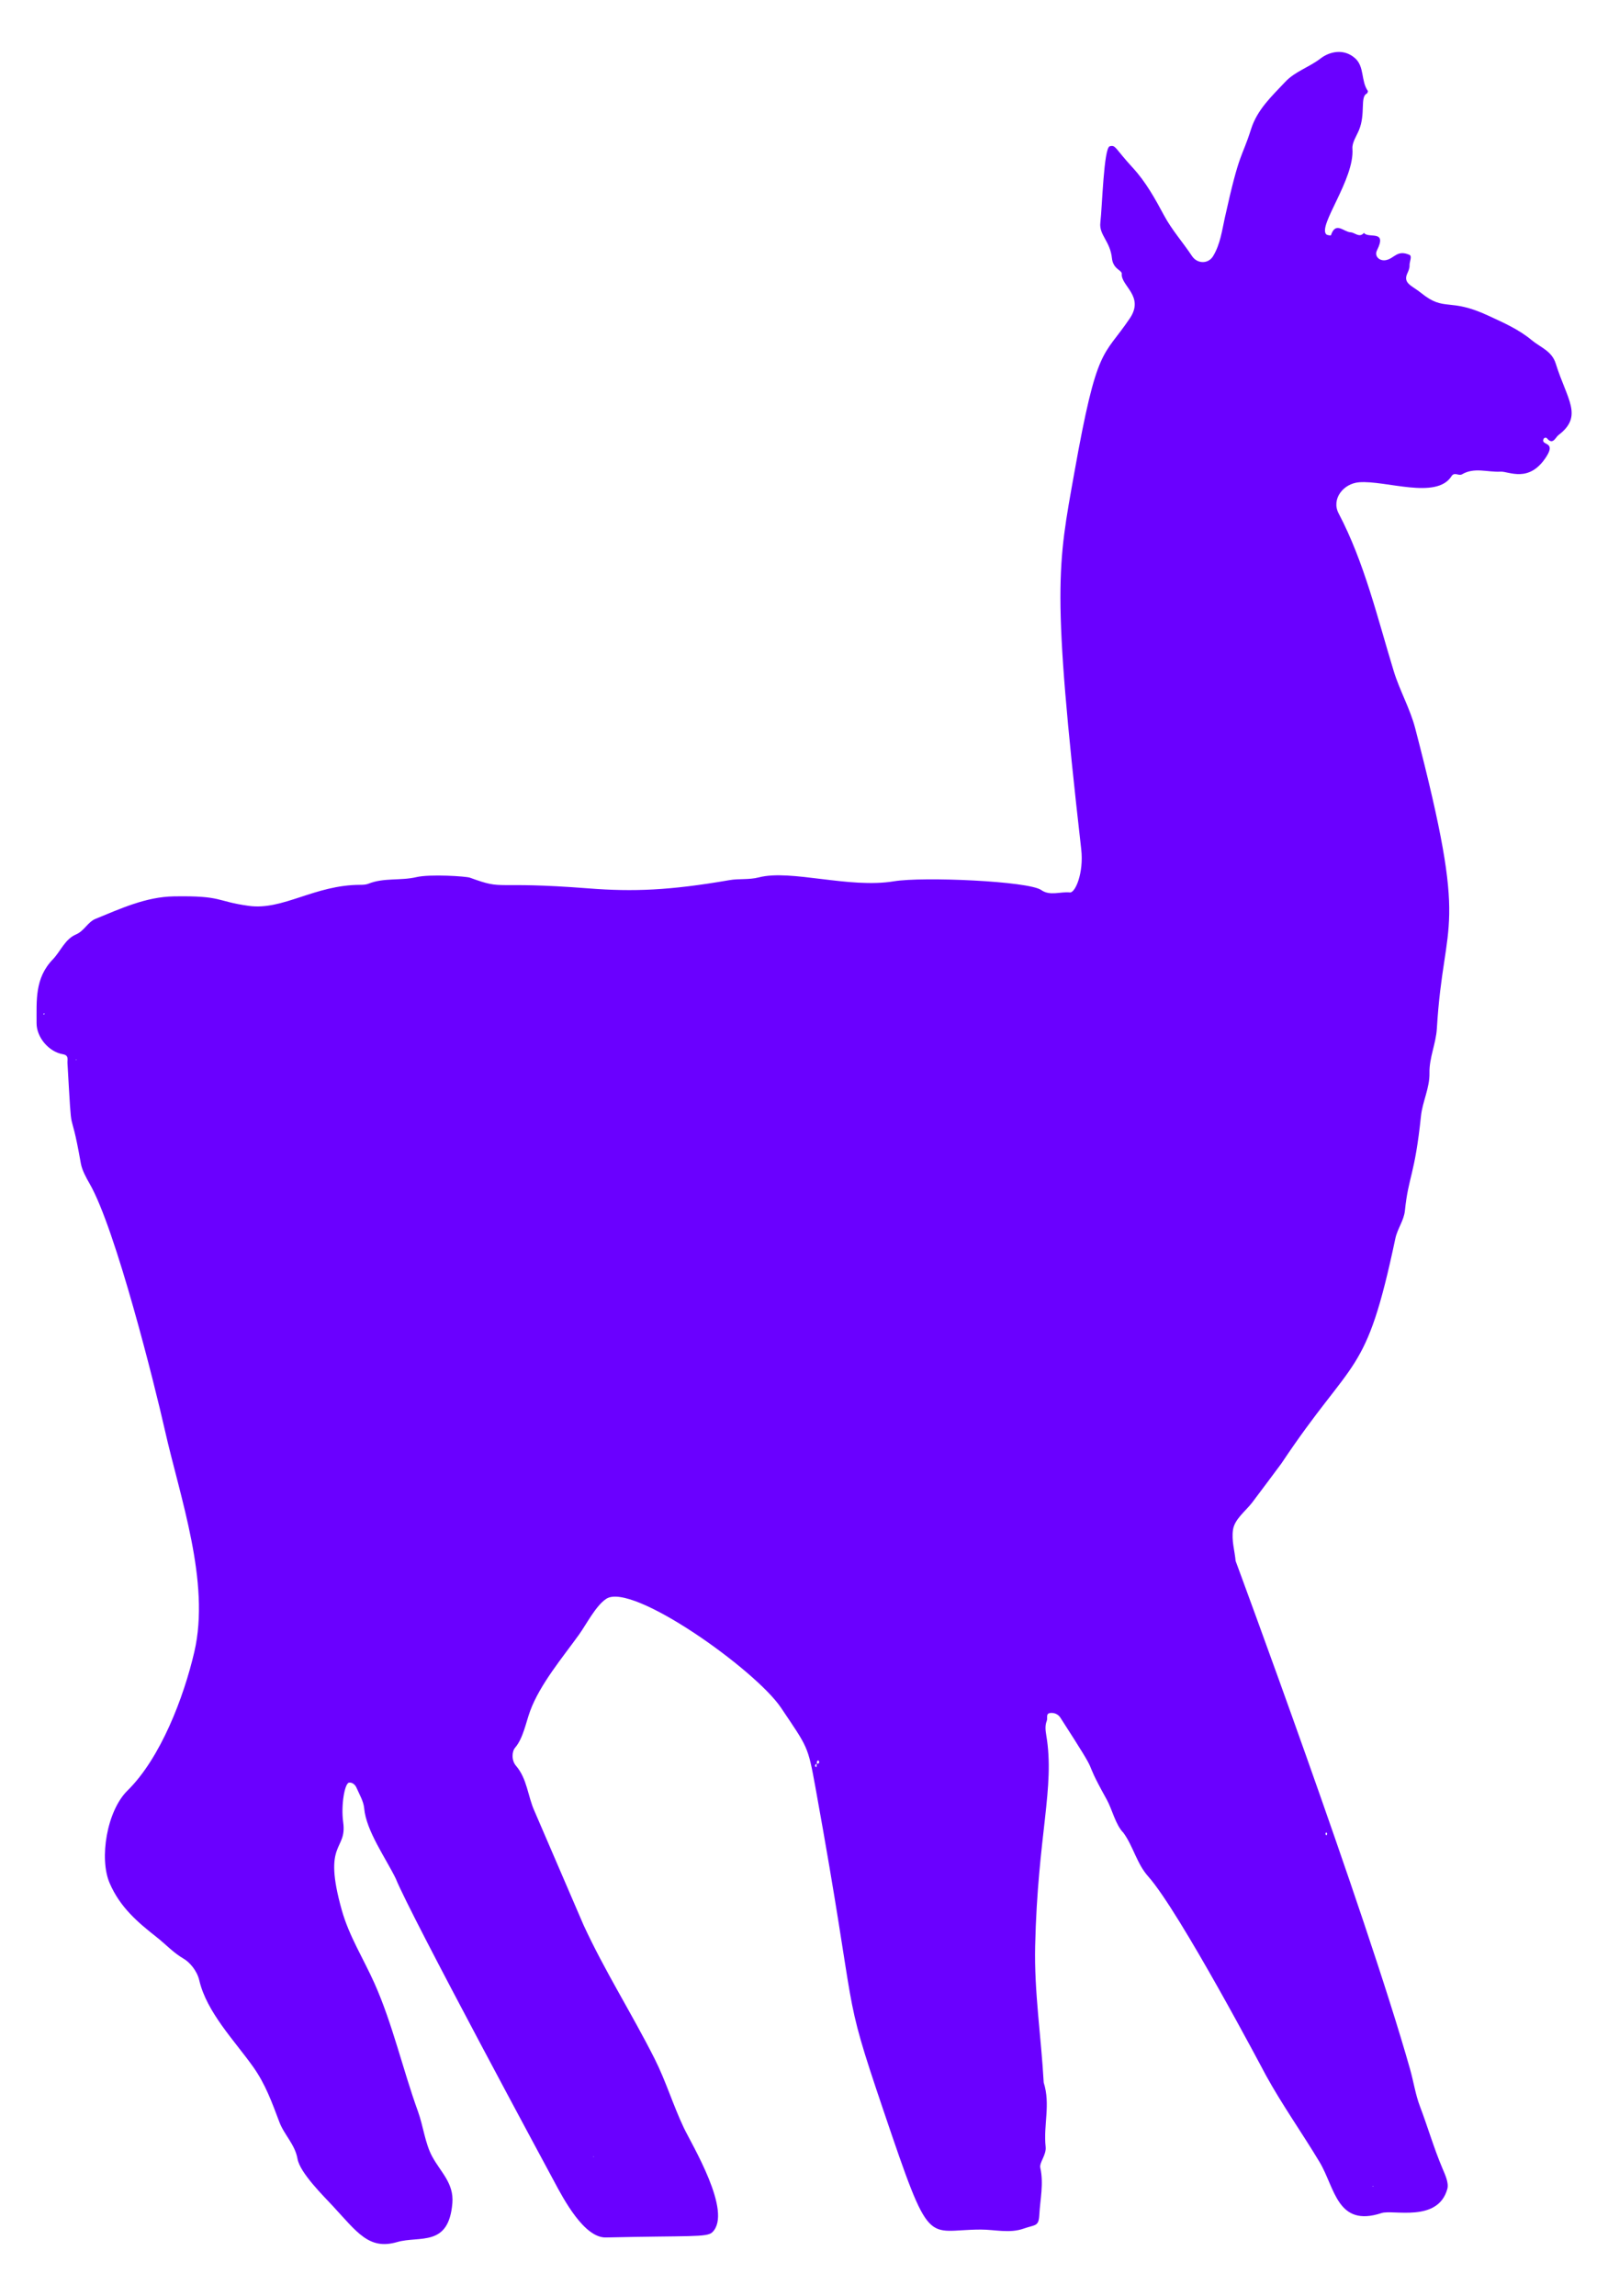 <?xml version="1.0" encoding="UTF-8" standalone="no"?>
<svg
   version="1.1"
   id="Layer_1"
   x="0px"
   y="0px"
   viewBox="0 0 1173.878 1675.797"
   enable-background="new 0 0 1173.878 1675.797"
   xml:space="preserve"
   xmlns="http://www.w3.org/2000/svg"
   xmlns:svg="http://www.w3.org/2000/svg"><defs
   id="defs9">
	
</defs>
<path
   d="m 387.052,1248.732 c 7.175,-19.384 23.605,-38.93 35.61,-55.597 5.361,-7.443 12.293,-21.213 19.984,-26.211 18.923,-12.297 109.018,51.996 127.47,79.49 19.56,29.144 19.633,27.673 25.129,57.953 32.349,178.214 17.998,142.418 49.825,236.431 34.691,102.474 30.447,86.539 70.915,86.539 10.258,-0.017 21.008,2.93 31.278,-0.691 8.561,-3.02 11.002,-1.329 11.463,-10.035 0.605,-11.427 3.311,-22.565 0.72,-34.374 -0.844,-3.846 4.529,-9.361 3.897,-15.266 -1.732,-16.205 3.707,-30.783 -1.419,-46.947 -1.81,-33.225 -7.008,-66.317 -6.242,-99.659 1.868,-81.324 14.572,-115.657 8.117,-153.825 -0.618,-3.655 -0.994,-7.167 0.395,-10.591 0.777,-1.916 -0.966,-5.232 2.482,-5.638 2.923,-0.344 5.78,0.845 7.387,3.339 33.485,51.973 13.008,22.326 33.9,59.875 3.923,7.052 6.419,18.473 12.172,24.226 7.24,9.974 9.686,22.442 18.097,31.87 22.96,25.746 85.329,144.057 85.879,145.058 11.978,21.814 26.449,42.11 39.235,63.436 11.219,18.712 12.737,47.883 45.225,37.18 8.347,-2.75 41.15,7.171 48.01,-17.606 1.206,-4.358 -1.538,-10.242 -3.548,-14.977 -6.314,-14.875 -10.773,-30.436 -16.514,-45.513 -3.147,-8.264 -4.58,-17.849 -7.093,-26.753 -32.526,-115.211 -127.387,-371.081 -127.387,-371.081 -0.691,-7.58 -3.052,-14.859 -1.917,-22.79 1.112,-7.772 9.391,-13.827 13.984,-19.867 7.189,-9.453 14.229,-19.024 21.342,-28.535 53.214,-79.821 61.457,-61.325 83.186,-164.177 1.523,-7.208 6.244,-13.103 6.984,-20.347 2.589,-25.364 7.191,-25.463 11.726,-69.085 1.082,-10.405 6.417,-20.493 6.195,-31.295 -0.232,-11.26 4.733,-21.46 5.394,-32.474 5.071,-84.411 24.239,-65.555 -15.782,-219.146 -3.767,-14.459 -11.34,-27.576 -15.704,-41.831 -11.783,-38.538 -21.395,-79.325 -40.239,-115.127 -5.437,-10.33 3.349,-21.786 15.028,-22.689 19.453,-1.504 56.344,12.868 67.365,-4.381 2.208,-3.456 5.253,0.019 7.731,-1.44 9.024,-5.312 18.732,-1.375 28.121,-1.92 6.012,-0.349 20.889,8.738 33.472,-11.029 7.151,-11.232 -4.027,-7.858 -2.174,-12.669 0.483,-1.255 1.997,-1.346 2.526,-0.699 4.381,5.35 6.299,-0.686 8.341,-2.228 18.498,-13.974 6.362,-25.801 -1.91,-52.314 -2.876,-9.218 -11.194,-11.757 -17.562,-17.061 -9.589,-7.987 -20.621,-12.728 -31.533,-17.812 -29.055,-13.537 -31.873,-2.564 -49.114,-16.578 -6.541,-5.317 -13.49,-6.963 -10.155,-14.255 0.844,-1.845 1.756,-3.939 1.654,-5.868 -0.143,-2.713 2.146,-6.785 -0.113,-7.754 -8.951,-3.842 -10.836,2.511 -16.936,3.828 -4.913,1.061 -8.831,-2.876 -6.753,-7.023 7.78,-15.528 -6.171,-8.365 -9.492,-12.817 -3.355,3.913 -6.534,-0.266 -9.762,-0.431 -5.018,-0.257 -10.915,-8.25 -14.354,2.239 -0.046,0.139 -2.667,-0.034 -3.39,-0.757 -6.28,-6.275 20.752,-40.244 19.101,-62.541 -0.324,-4.372 2.932,-9.12 4.754,-13.461 5.017,-11.953 0.662,-24.386 5.741,-26.729 0.474,-0.219 0.965,-1.648 0.716,-2.003 -5.037,-7.191 -2.35,-17.573 -9.2,-23.731 -8.159,-7.336 -18.599,-5.044 -25.315,0.142 -8.253,6.374 -18.534,9.372 -25.738,17.051 -9.783,10.427 -20.399,20.127 -24.944,34.459 -7.076,22.31 -8.15,14.911 -19.146,64.659 -2.063,9.334 -3.345,19.471 -8.589,28.101 -3.539,5.825 -11.561,5.704 -15.413,-0.118 -6.607,-9.987 -14.64,-18.93 -20.375,-29.611 -6.545,-12.188 -13.284,-24.412 -22.743,-34.69 -13.244,-14.391 -12.471,-16.959 -16.899,-15.798 -4.391,1.151 -5.475,43.889 -6.869,55.772 -1.055,8.991 7.203,13.487 8.473,26.003 0.322,3.171 1.658,5.796 4.193,7.845 1.172,0.947 3.073,2.299 2.973,3.299 -0.899,8.937 16.848,16.407 5.864,32.696 -19.552,28.994 -23.749,18.621 -40.49,112.563 -12.078,67.775 -16.679,84.139 5.022,274.913 1.977,17.378 -4.401,31.964 -8.258,31.542 -6.98,-0.763 -14.488,2.776 -20.919,-1.759 -9.284,-6.547 -86.42,-9.9 -107.536,-6.397 -32.875,5.455 -75.171,-8.897 -98.623,-2.85 -7.336,1.891 -14.377,0.78 -21.485,2.012 -43.533,7.548 -70.433,8.543 -102.541,6.045 -72.39,-5.632 -60.549,1.808 -86.865,-7.825 -2.891,-1.058 -29.266,-2.722 -39.048,-0.425 -11.662,2.738 -23.796,0.295 -35.043,4.805 -1.844,0.74 -4.041,0.822 -6.076,0.827 -33.387,0.076 -56.24,18.773 -81.264,15.353 -24.306,-3.322 -18.858,-7.519 -54.648,-6.931 -20.457,0.336 -38.745,8.85 -57.215,16.38 -5.754,2.346 -8.26,8.832 -14.306,11.414 -8.132,3.474 -11.247,12.321 -16.923,18.196 -13.313,13.782 -11.784,30.138 -11.865,46.524 -0.051,10.392 8.955,20.962 19.169,22.707 4.552,0.778 3.232,3.849 3.379,6.401 3.668,63.644 1.206,24.759 9.761,73.278 0.87,4.935 3.904,10.451 6.417,14.82 19.065,33.146 47.624,147.387 54.828,179.436 11.144,49.578 33.472,111.341 21.591,162.361 -7.718,33.146 -24.584,77.379 -48.768,101.143 -15.177,14.913 -20.702,49.682 -13.092,67.434 7.715,17.996 20.839,28.919 34.49,39.659 6.388,5.026 12.16,11.383 19.68,15.707 4.011,2.306 9.615,8.422 11.305,15.675 5.461,23.436 25.808,44.112 39.411,63.286 8.943,12.605 13.709,25.993 19.081,40.212 3.551,9.4 11.403,16.311 13.224,26.791 1.786,10.269 18.916,27.065 25.826,34.521 17.657,19.053 26.342,32.229 46.837,26.282 16.569,-4.809 37.736,4.013 40.402,-28.46 1.186,-14.46 -8.442,-22.434 -14.689,-33.909 -5.265,-9.67 -6.51,-22.157 -10.398,-32.9 -11.12,-30.723 -18.59,-64.092 -31.832,-93.71 -7.919,-17.713 -18.454,-34.326 -23.761,-53.132 -14.394,-51.011 3.913,-42.898 0.97,-64.33 -1.702,-12.396 1.071,-28.633 4.345,-28.918 2.489,-0.217 4.446,1.593 5.385,3.758 2.131,4.913 5.147,9.863 5.595,14.992 1.44,16.467 15.911,36.585 23.055,51.301 10.644,26.611 115.08,219.999 115.615,221.006 6.996,13.16 21.979,41.298 37.785,40.937 61.252,-1.396 73.69,0.035 77.676,-3.793 15.172,-14.607 -15.043,-64.147 -20.833,-76.361 -7.769,-16.385 -13.016,-33.908 -21.249,-50.242 -16.598,-32.93 -36.471,-64.14 -51.909,-97.666 -0.237,-0.515 -35.773,-83.065 -35.773,-83.065 -4.972,-10.909 -5.302,-23.624 -13.584,-33.217 -3.291,-3.813 -3.029,-10.318 -0.598,-13.149 5.894,-6.868 7.911,-18.502 11.012,-26.888 z m 209.081,38.402 c -0.011,0.862 -0.022,1.724 -0.034,2.585 -0.344,-0.115 -0.935,-0.161 -0.99,-0.358 -0.294,-1.04 0.16,-1.756 1.198,-2.086 0.168,-0.884 -0.258,-2.054 1.055,-2.366 0.136,-0.032 0.625,0.644 0.638,1.003 0.049,1.366 -0.79,1.531 -1.867,1.222 z M 31.683,740.215 c 0.35,-0.706 0.122,-0.6 0.882,-0.404 -0.162,0.285 -0.324,0.569 -0.486,0.854 -0.132,-0.15 -0.264,-0.3 -0.396,-0.45 z m 24.125,33.469 -0.6,-0.236 0.588,-0.258 z m 912.403,563.624 c 0.9,1.532 0.886,0.908 0.051,2.394 -0.897,-1.451 -0.883,-0.827 -0.051,-2.394 z m -534.913,236.486 0.276,0.417 -0.444,0.054 z m 569.406,21.927 -0.516,0.31 -0.048,-0.519 z"
   id="path2"
   style="fill:#6a00ff;fill-opacity:1" />
</svg>
